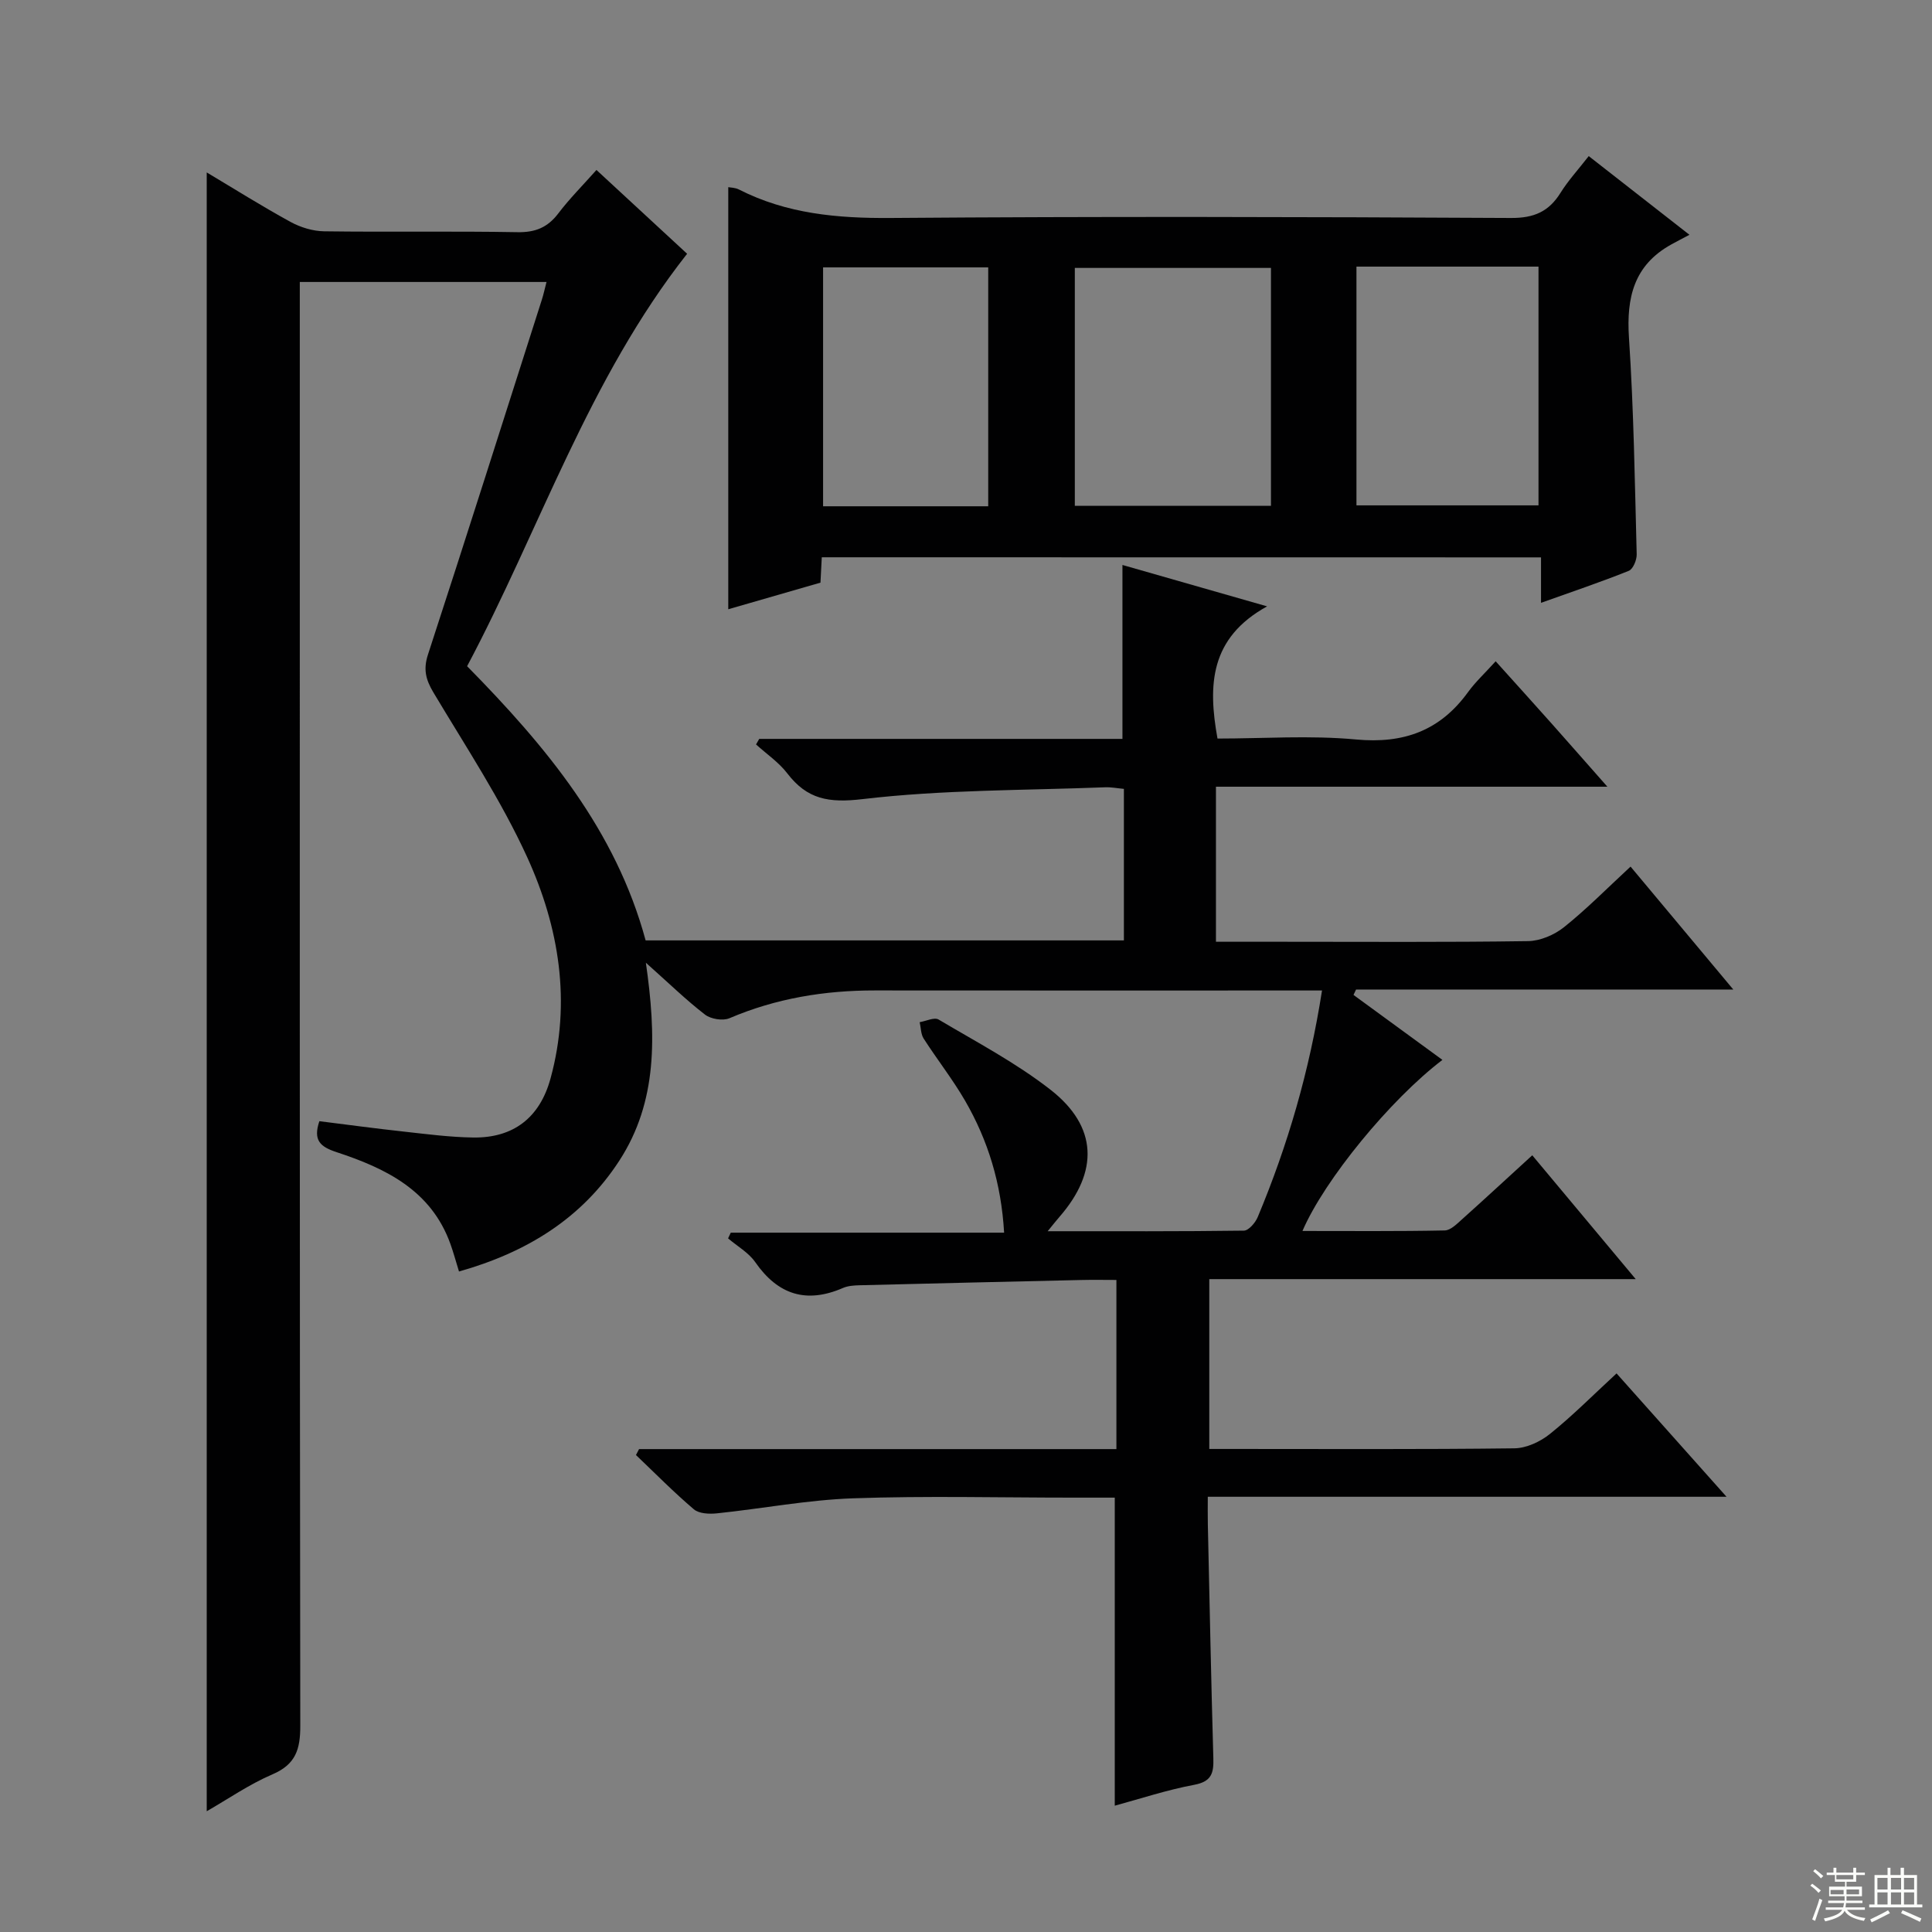 <svg enable-background="new 0 0 400 400" viewBox="0 0 400 400" xmlns="http://www.w3.org/2000/svg"><rect x="0" y="0" width="400" height="400" fill="#808080" stroke="none"/><path d="m132.31 300.02h98.83c0-11.62 0-22.99 0-35.02-2.41 0-4.84-.05-7.27.01-15.3.35-30.61.7-45.91 1.09-1.15.03-2.4.11-3.43.56-7.57 3.28-13.45 1.43-18.16-5.34-1.38-1.99-3.73-3.3-5.63-4.93.19-.39.37-.79.56-1.18h56.59c-.59-10.21-3.33-19.1-8.08-27.32-2.58-4.45-5.79-8.53-8.58-12.87-.59-.92-.56-2.25-.82-3.39 1.32-.22 3.02-1.07 3.91-.55 7.85 4.66 16.02 8.95 23.18 14.54 9.77 7.63 10.01 16.96 1.85 26.32-.62.71-1.19 1.44-2.44 2.97 14.14 0 27.38.06 40.62-.12.99-.01 2.37-1.63 2.86-2.79 6.23-14.88 10.72-30.27 13.32-46.93-2.04 0-3.81 0-5.57 0-29 0-58 .02-86.99-.01-10.42-.01-20.47 1.63-30.12 5.75-1.38.59-3.86.18-5.07-.75-3.9-3.01-7.45-6.47-12.24-10.74 2.16 15.06 2.45 28.75-5.5 40.99-7.79 11.99-19.18 18.98-33.19 22.94-.64-2.07-1.14-3.93-1.79-5.74-3.99-11.09-13.41-15.63-23.56-18.97-3.4-1.12-4.89-2.45-3.56-6.41 5.74.72 11.59 1.51 17.45 2.15 4.79.53 9.59 1.16 14.39 1.23 8.29.12 13.8-4.06 16.03-12.26 4.32-15.81 1.76-31.28-4.81-45.71-5.42-11.88-12.73-22.92-19.45-34.18-1.58-2.65-2.12-4.77-1.13-7.82 7.98-24.45 15.75-48.97 23.58-73.48.35-1.08.58-2.19.97-3.68-17.04 0-33.74 0-51.08 0v6.42c0 97.49-.04 194.99.1 292.48.01 4.87-.92 8-5.74 10.07-4.81 2.06-9.2 5.11-13.63 7.65 0-113.21 0-226.01 0-339.3 5.74 3.42 11.45 7.02 17.36 10.25 2.07 1.13 4.62 1.91 6.97 1.94 13.33.18 26.67-.06 39.99.18 3.73.07 6.27-.98 8.49-3.91 2.3-3.03 5.02-5.75 7.88-8.97 6.59 6.09 13.02 12.04 18.77 17.35-20.42 25.95-30.47 57.01-45.55 85.39 16.42 16.69 30.8 34 36.96 56.77h99.02c0-10.53 0-20.79 0-31.37-1.34-.12-2.62-.38-3.88-.33-16.76.65-33.63.49-50.24 2.45-7.03.83-11.45.03-15.57-5.33-1.76-2.3-4.29-4.01-6.47-5.99.22-.38.44-.77.66-1.15h75.2c0-12.23 0-23.95 0-36.01 9.46 2.71 18.94 5.42 29.95 8.57-11.84 6.53-12.28 16.26-10.27 27.37 9.48 0 19.15-.7 28.67.19 9.87.92 17.4-1.81 23.19-9.79 1.55-2.14 3.53-3.96 5.73-6.4 4.23 4.7 7.98 8.84 11.7 13.02 3.61 4.06 7.19 8.15 11.43 12.95-27.57 0-54.14 0-81.04 0v32.1h13.63c17 0 34 .12 50.99-.13 2.51-.04 5.42-1.28 7.42-2.87 4.67-3.73 8.89-8.02 13.8-12.56 6.97 8.34 13.8 16.51 21.27 25.45-26.68 0-52.39 0-78.1 0-.18.37-.35.75-.53 1.12 6.12 4.47 12.23 8.94 18.41 13.45-10.74 8.17-24.4 24.78-28.98 35.42 9.98 0 19.72.09 29.45-.11 1.24-.02 2.56-1.39 3.64-2.35 4.7-4.21 9.33-8.5 14.49-13.21 7.02 8.4 13.87 16.61 21.42 25.64-29.98 0-58.99 0-88.29 0v35.16h4.67c19.5 0 39 .11 58.49-.13 2.5-.03 5.37-1.37 7.37-2.98 4.66-3.74 8.89-8.01 13.79-12.53 7.46 8.37 14.79 16.59 22.77 25.54-36.17 0-71.39 0-107.4 0 0 2.2-.03 3.95.01 5.7.36 16.14.68 32.29 1.14 48.43.09 3.03-.33 4.82-3.93 5.5-5.68 1.06-11.21 2.9-16.48 4.33 0-21.19 0-42.24 0-63.78-2.78 0-5.74 0-8.7 0-15.17 0-30.35-.39-45.49.14-9.41.33-18.76 2.13-28.15 3.11-1.59.17-3.73.08-4.81-.84-4.17-3.54-8.02-7.46-11.98-11.23.21-.42.42-.82.64-1.23z" fill="#010102"/><path d="m170.14 115.38c-.09 1.74-.17 3.23-.27 5.25-6.28 1.81-12.72 3.67-19.09 5.51 0-29.23 0-58.2 0-87.39.43.09 1.43.08 2.22.49 9.9 5.04 20.4 5.97 31.4 5.89 42.82-.33 85.64-.23 128.46 0 4.75.02 7.81-1.32 10.23-5.21 1.57-2.52 3.61-4.74 5.84-7.6 6.6 5.16 13.06 10.2 20.85 16.29-1.72.92-2.76 1.45-3.79 2.02-7.68 4.27-9.28 10.94-8.73 19.28.99 14.92 1.21 29.9 1.6 44.86.03 1.16-.75 3.05-1.63 3.41-5.82 2.34-11.78 4.34-18.18 6.63 0-3.45 0-6.24 0-9.41-49.69-.02-99.07-.02-148.91-.02zm93-10.65c0-16.73 0-33.07 0-49.26-13.84 0-27.23 0-40.61 0v49.26zm17.7-49.53v49.43h37.69c0-16.64 0-32.97 0-49.43-12.67 0-24.95 0-37.69 0zm-76.24 49.62c0-16.82 0-33.17 0-49.46-11.66 0-22.91 0-34.19 0v49.46z" fill="#010102"/><g fill="#fbfcfa"><path d="m374.8 390.4.4-.4c.7.5 1.3 1 1.8 1.4l-.5.5c-.5-.6-1.1-1.1-1.7-1.5zm1 7.3-.6-.3c.5-1.4 1.1-2.8 1.5-4.3.2.1.4.2.6.3-.5 1.3-1 2.8-1.5 4.3zm-.4-10.3.4-.4c.4.3 1 .8 1.7 1.4l-.5.5c-.4-.5-1-1-1.6-1.5zm2.5.3h1.7v-1h.6v1h3.5v-1h.6v1h1.8v.5h-1.8v1.4h-2v1h3.2v2h-3.2v.9h3.3v.5h-3.4c0 .3-.1.6-.1.9h4v.5h-3.7c.7.9 1.9 1.5 3.8 1.7-.1.2-.2.4-.3.6-2.1-.4-3.5-1.1-4-2.1-.4 1-1.8 1.7-4 2.2-.1-.2-.2-.4-.3-.6 2.1-.4 3.4-1 3.8-1.8h-3.4v-.5h3.6c.1-.3.1-.6.2-.9h-3.3v-.5h3.4c0-.3 0-.6 0-.9h-3.2v-2h3.3v-1h-2.1v-1.4h-1.7v-.5zm1.1 3.5v1h2.7c0-.3 0-.4 0-.4 0-.1 0-.2 0-.2 0-.1 0-.2 0-.3h-2.7zm1.2-3v.9h3.5v-.9zm4.7 3h-2.6v.6.4h2.6z"/><path d="m393.6 386.7h.6v1.5h2.7v6.1h1.1v.6h-11v-.6h1.1v-6.1h2.7v-1.5h.6v1.5h2.1v-1.5zm-2.7 8.8.4.6c-1.2.6-2.5 1.3-3.8 1.9-.1-.2-.2-.4-.3-.6 1.2-.6 2.5-1.2 3.7-1.9zm-2.2-6.7v2.4h2.1v-2.4zm0 3v2.5h2.1v-2.5zm2.8-3v2.4h2.1v-2.4zm0 3v2.5h2.1v-2.5zm6 6.1c-1.4-.7-2.7-1.3-3.9-1.8l.3-.6c1.5.6 2.7 1.2 3.9 1.7zm-1.2-9.1h-2.1v2.4h2.1zm-2.1 3v2.5h2.1v-2.5z"/></g></svg>